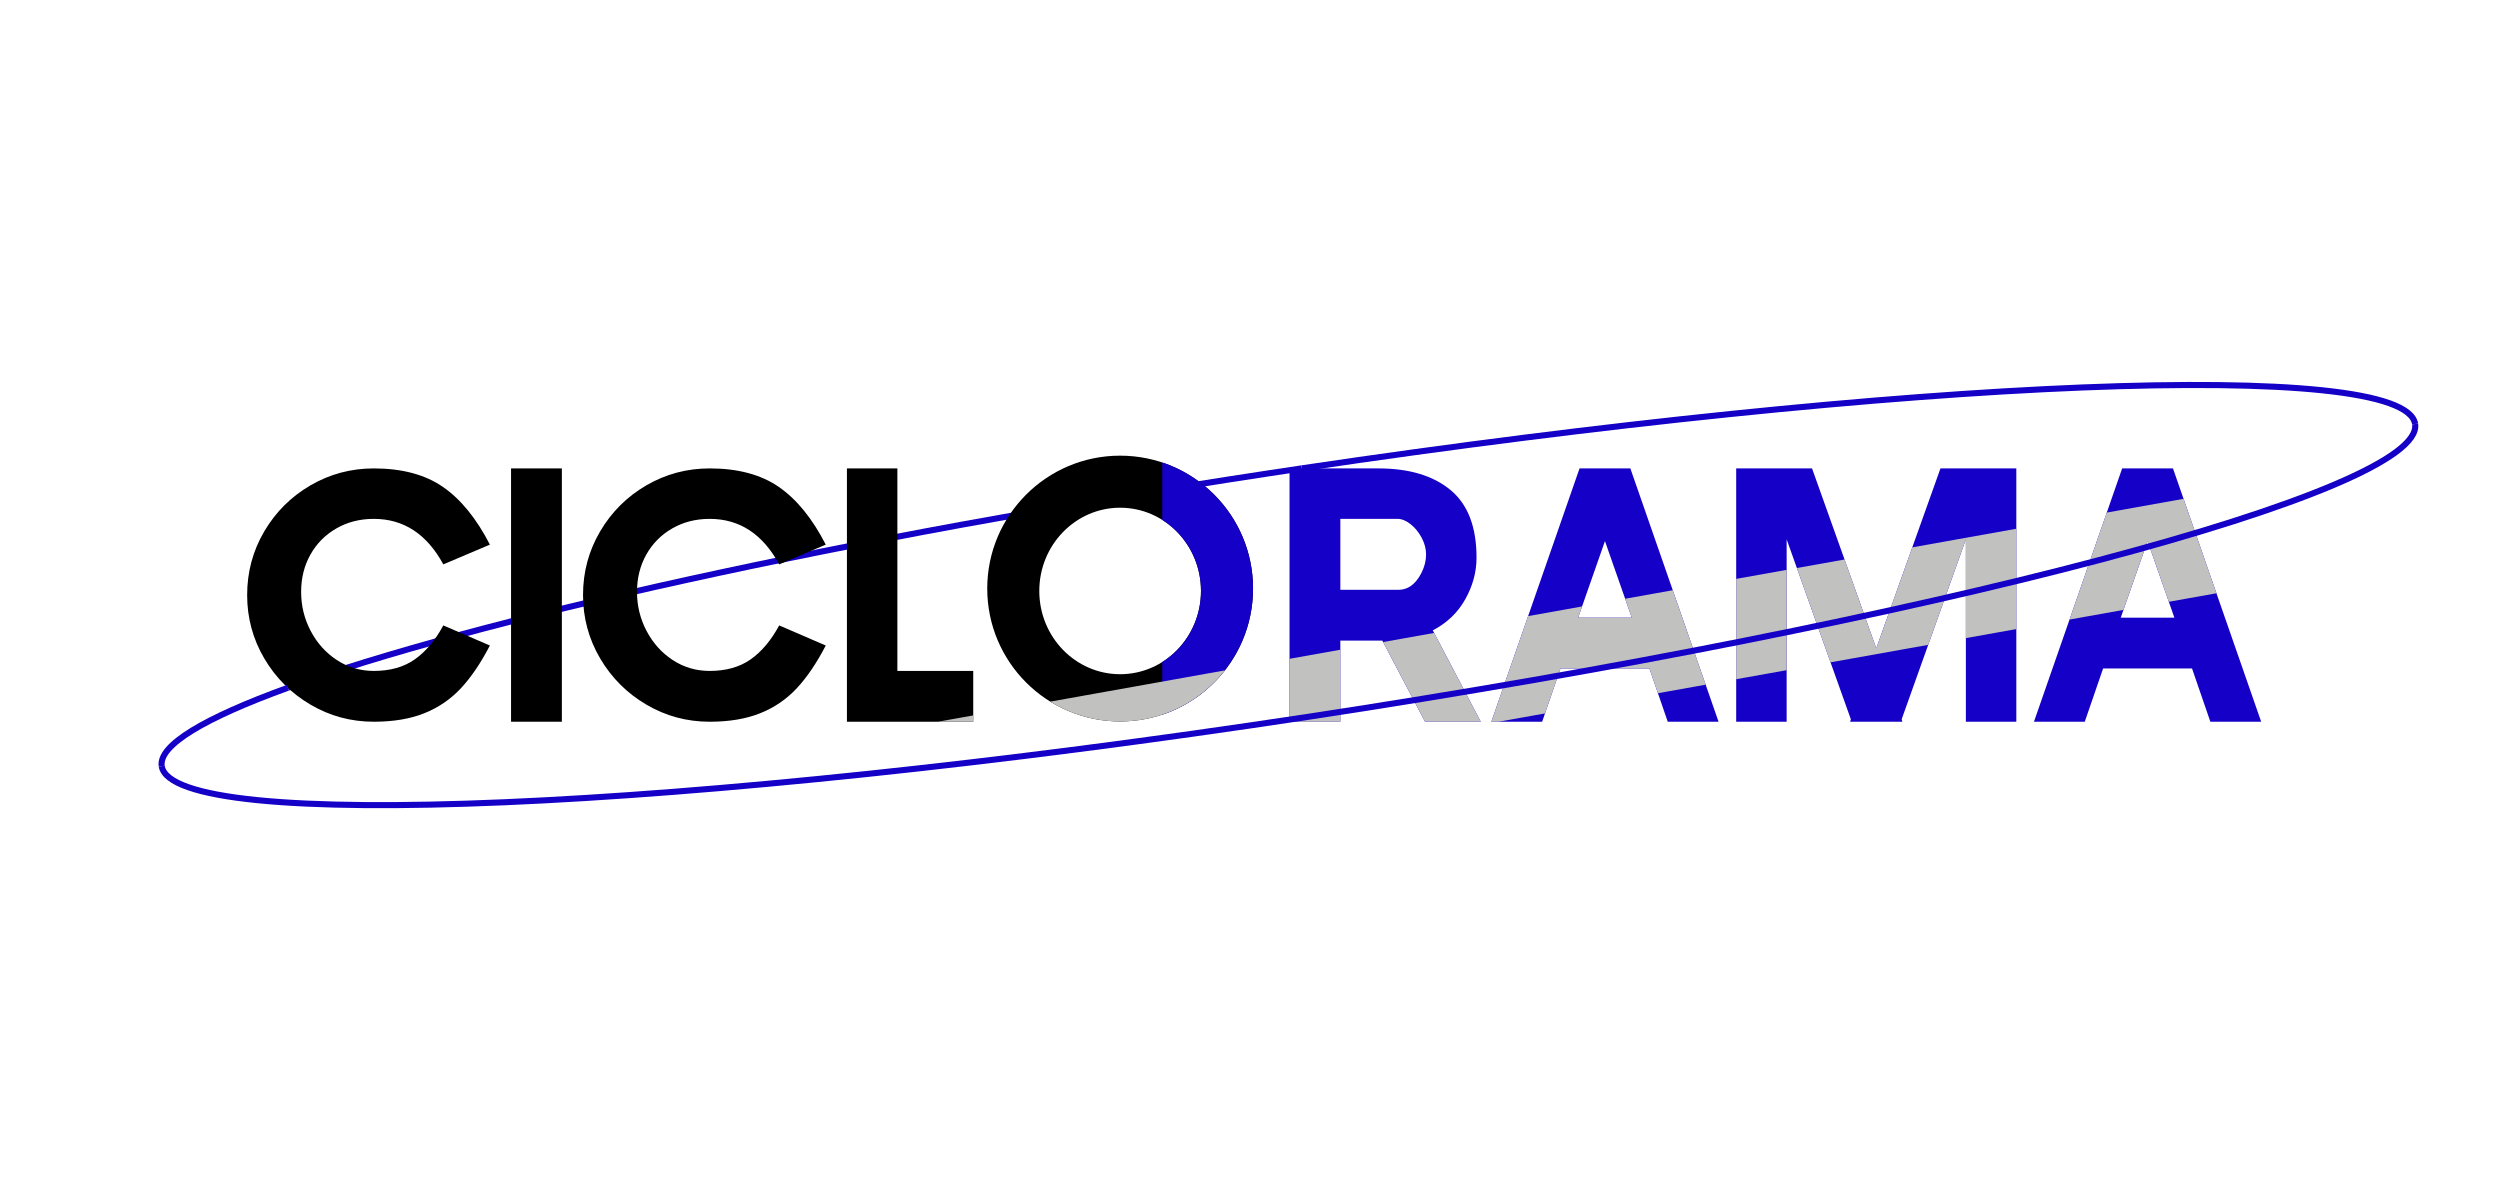 <?xml version="1.0" encoding="UTF-8" standalone="no"?>
<svg
   xmlns:dc="http://purl.org/dc/elements/1.1/"
   xmlns:cc="http://creativecommons.org/ns#"
   xmlns:rdf="http://www.w3.org/1999/02/22-rdf-syntax-ns#"
   xmlns:svg="http://www.w3.org/2000/svg"
   xmlns="http://www.w3.org/2000/svg"
   viewBox="0 0 2738.627 1289.805"
   height="1289.805"
   width="2738.627"
   xml:space="preserve"
   id="svg2"
   version="1.1"><defs
     id="defs6"><clipPath
       id="clipPath18"
       clipPathUnits="userSpaceOnUse"><path
         id="path16"
         d="M 0,967.354 H 2053.971 V 0 H 0 Z" /></clipPath><clipPath
       id="clipPath30"
       clipPathUnits="userSpaceOnUse"><path
         id="path28"
         d="m 811.307,483.92 c 0,-60.319 48.898,-109.216 109.216,-109.216 v 0 c 60.319,0 109.217,48.897 109.217,109.216 v 0 c 0,60.318 -48.898,109.216 -109.217,109.216 v 0 c -60.318,0 -109.216,-48.898 -109.216,-109.216 m 42.779,-1.973 c 0,37.782 29.745,68.41 66.437,68.41 v 0 c 36.693,0 66.438,-30.628 66.438,-68.41 v 0 c 0,-37.783 -29.745,-68.411 -66.438,-68.411 v 0 c -36.692,0 -66.437,30.628 -66.437,68.411" /></clipPath><clipPath
       id="clipPath44"
       clipPathUnits="userSpaceOnUse"><path
         id="path42"
         d="M 0,967.354 H 2053.971 V 0 H 0 Z" /></clipPath><clipPath
       id="clipPath82"
       clipPathUnits="userSpaceOnUse"><path
         id="path80"
         d="m 811.307,483.92 c 0,-60.319 48.898,-109.216 109.216,-109.216 v 0 c 60.319,0 109.217,48.897 109.217,109.216 v 0 c 0,60.318 -48.898,109.216 -109.217,109.216 v 0 c -60.318,0 -109.216,-48.898 -109.216,-109.216 m 42.779,-1.973 c 0,37.782 29.745,68.41 66.437,68.41 v 0 c 36.693,0 66.438,-30.628 66.438,-68.41 v 0 c 0,-37.783 -29.745,-68.411 -66.438,-68.411 v 0 c -36.692,0 -66.437,30.628 -66.437,68.411 m 889.893,100.71 -72.485,-208.176 h 41.751 l 15.077,43.781 h 73.065 l 15.076,-43.781 h 41.752 l -72.485,208.176 z m 20.876,-59.727 22.035,-62.917 h -44.071 z m -170.193,59.727 -52.768,-147.869 -52.768,147.869 h -62.338 V 374.481 h 41.461 V 524.38 l 52.769,-147.87 -0.58,-2.029 h 42.911 l -0.58,2.029 52.77,147.87 V 374.481 h 41.46 v 208.176 z m -296.602,0 -72.485,-208.176 h 41.751 l 15.078,43.781 h 73.064 l 15.076,-43.781 h 41.752 l -72.486,208.176 z m 20.876,-59.727 22.035,-62.917 h -44.07 z m -259.202,59.727 V 374.481 h 41.751 v 66.686 h 34.502 l 35.082,-66.686 h 45.811 l -39.432,75.094 c 11.598,5.99 20.487,14.497 26.675,25.515 v 0 c 6.184,11.017 9.278,22.421 9.278,34.213 v 0 c 0,25.319 -7.153,43.876 -21.455,55.668 v 0 c -14.307,11.788 -34.023,17.686 -59.148,17.686 v 0 z m 41.751,-41.461 h 46.969 c 3.479,0 7.054,-1.45 10.728,-4.35 v 0 c 3.67,-2.898 6.715,-6.623 9.133,-11.161 v 0 c 2.415,-4.544 3.625,-9.134 3.625,-13.773 v 0 c 0,-5.028 -1.26,-10.053 -3.77,-15.077 v 0 c -2.513,-5.028 -5.703,-8.798 -9.568,-11.307 v 0 c -2.899,-1.74 -5.897,-2.61 -8.988,-2.61 v 0 h -48.129 z M 695.999,582.657 V 374.481 h 103.798 v 41.751 H 737.46 V 582.657 Z M 531.17,568.741 c -15.946,-9.279 -28.608,-21.891 -37.983,-37.838 v 0 C 483.81,514.956 479.126,497.511 479.126,478.57 v 0 c 0,-18.752 4.684,-36.099 14.061,-52.045 v 0 c 9.375,-15.946 22.037,-28.609 37.983,-37.982 v 0 c 15.946,-9.373 33.293,-14.062 52.044,-14.062 v 0 c 16.042,0 29.863,2.319 41.461,6.959 v 0 c 11.598,4.639 21.601,11.452 30.008,20.441 v 0 c 8.409,8.987 16.382,20.73 23.921,35.227 v 0 l -38.272,16.527 c -6.574,-12.178 -14.352,-21.457 -23.341,-27.834 v 0 c -8.987,-6.379 -20.25,-9.569 -33.777,-9.569 v 0 c -11.213,0 -21.36,2.994 -30.443,8.988 v 0 c -9.088,5.99 -16.237,13.963 -21.456,23.921 v 0 c -5.219,9.953 -7.828,20.63 -7.828,32.038 v 0 c 0,11.402 2.559,21.645 7.683,30.733 v 0 c 5.119,9.083 12.223,16.237 21.31,21.455 v 0 c 9.084,5.219 19.327,7.829 30.734,7.829 v 0 c 24.545,0 43.586,-12.468 57.118,-37.402 v 0 l 38.272,16.236 c -11.018,21.455 -23.876,37.257 -38.562,47.406 v 0 c -14.692,10.147 -33.633,15.221 -56.828,15.221 v 0 c -18.751,0 -36.098,-4.639 -52.044,-13.916 M 419.979,374.481 H 461.73 V 582.657 H 419.979 Z M 255.15,568.741 c -15.947,-9.279 -28.609,-21.891 -37.983,-37.838 v 0 C 207.79,514.956 203.106,497.511 203.106,478.57 v 0 c 0,-18.752 4.684,-36.099 14.061,-52.045 v 0 c 9.374,-15.946 22.036,-28.609 37.983,-37.982 v 0 c 15.946,-9.373 33.293,-14.062 52.043,-14.062 v 0 c 16.043,0 29.864,2.319 41.462,6.959 v 0 c 11.597,4.639 21.601,11.452 30.008,20.441 v 0 c 8.408,8.987 16.382,20.73 23.92,35.227 v 0 l -38.271,16.527 c -6.575,-12.178 -14.352,-21.457 -23.341,-27.834 v 0 c -8.987,-6.379 -20.25,-9.569 -33.778,-9.569 v 0 c -11.213,0 -21.36,2.994 -30.443,8.988 v 0 c -9.087,5.99 -16.236,13.963 -21.456,23.921 v 0 c -5.218,9.953 -7.828,20.63 -7.828,32.038 v 0 c 0,11.402 2.559,21.645 7.684,30.733 v 0 c 5.118,9.083 12.222,16.237 21.31,21.455 v 0 c 9.083,5.219 19.326,7.829 30.733,7.829 v 0 c 24.545,0 43.587,-12.468 57.119,-37.402 v 0 l 38.271,16.236 c -11.017,21.455 -23.875,37.257 -38.561,47.406 v 0 c -14.692,10.147 -33.633,15.221 -56.829,15.221 v 0 c -18.75,0 -36.097,-4.639 -52.043,-13.916" /></clipPath><clipPath
       id="clipPath94"
       clipPathUnits="userSpaceOnUse"><path
         id="path92"
         d="M 0,967.354 H 2053.971 V 0 H 0 Z" /></clipPath></defs><g
     transform="matrix(1.333,0,0,-1.333,0,1289.805)"
     id="g10"><g
       id="g12"><g
         clip-path="url(#clipPath18)"
         id="g14"><g
           transform="translate(236.49,402.381)"
           id="g20"><path
             id="path22"
             style="fill:none;stroke:#1400c6;stroke-width:5;stroke-linecap:butt;stroke-linejoin:miter;stroke-miterlimit:10;stroke-dasharray:none;stroke-opacity:1"
             d="m 0,0 c 151.752,55.098 454.842,122.895 807.109,176.38 8.769,1.332 17.512,2.646 26.226,3.942" /></g></g></g><g
       id="g24"><g
         clip-path="url(#clipPath30)"
         id="g26"><g
           transform="translate(920.523,413.536)"
           id="g32"><path
             id="path34"
             style="fill:#000000;fill-opacity:1;fill-rule:nonzero;stroke:none"
             d="m 0,0 c -36.693,0 -66.438,30.628 -66.438,68.41 0,37.783 29.745,68.411 66.438,68.411 36.692,0 66.438,-30.628 66.438,-68.411 C 66.438,30.628 36.692,0 0,0 m 0,179.6 c -60.318,0 -109.216,-48.898 -109.216,-109.216 0,-60.319 48.898,-109.217 109.216,-109.217 60.318,0 109.216,48.898 109.216,109.217 C 109.216,130.702 60.318,179.6 0,179.6" /></g><path
           id="path36"
           style="fill:#1400c6;fill-opacity:1;fill-rule:nonzero;stroke:none"
           d="m 955.132,362.703 h 99.057 v 239.895 h -99.057 z" /></g></g><g
       id="g38"><g
         clip-path="url(#clipPath44)"
         id="g40"><g
           transform="translate(255.15,388.543)"
           id="g46"><path
             id="path48"
             style="fill:#000000;fill-opacity:1;fill-rule:nonzero;stroke:none"
             d="m 0,0 c -15.946,9.373 -28.608,22.036 -37.982,37.982 -9.377,15.947 -14.062,33.293 -14.062,52.044 0,18.942 4.685,36.387 14.062,52.334 9.374,15.947 22.036,28.559 37.982,37.837 15.946,9.278 33.293,13.917 52.044,13.917 23.195,0 42.136,-5.074 56.828,-15.221 14.687,-10.149 27.544,-25.951 38.562,-47.406 l -38.272,-16.236 c -13.532,24.934 -32.573,37.402 -57.118,37.402 -11.407,0 -21.65,-2.61 -30.733,-7.829 C 12.223,139.605 5.119,132.452 0,123.369 c -5.124,-9.088 -7.684,-19.331 -7.684,-30.733 0,-11.408 2.61,-22.085 7.829,-32.038 5.219,-9.958 12.368,-17.931 21.456,-23.92 9.083,-5.994 19.23,-8.989 30.443,-8.989 13.527,0 24.79,3.19 33.777,9.569 8.989,6.378 16.767,15.656 23.341,27.834 L 147.434,48.565 C 139.896,34.068 131.922,22.325 123.514,13.338 115.105,4.35 105.103,-2.464 93.505,-7.104 81.907,-11.742 68.086,-14.061 52.044,-14.061 33.293,-14.061 15.946,-9.373 0,0" /></g><path
           id="path50"
           style="fill:#000000;fill-opacity:1;fill-rule:nonzero;stroke:none"
           d="M 419.979,582.657 H 461.73 V 374.481 h -41.751 z" /><g
           transform="translate(531.17,388.543)"
           id="g52"><path
             id="path54"
             style="fill:#000000;fill-opacity:1;fill-rule:nonzero;stroke:none"
             d="m 0,0 c -15.946,9.373 -28.608,22.036 -37.982,37.982 -9.377,15.947 -14.062,33.293 -14.062,52.044 0,18.942 4.685,36.387 14.062,52.334 9.374,15.947 22.036,28.559 37.982,37.837 15.946,9.278 33.293,13.917 52.044,13.917 23.195,0 42.136,-5.074 56.828,-15.221 14.687,-10.149 27.544,-25.951 38.562,-47.406 l -38.272,-16.236 c -13.532,24.934 -32.573,37.402 -57.118,37.402 -11.407,0 -21.65,-2.61 -30.733,-7.829 C 12.223,139.605 5.119,132.452 0,123.369 c -5.124,-9.088 -7.684,-19.331 -7.684,-30.733 0,-11.408 2.61,-22.085 7.828,-32.038 5.22,-9.958 12.369,-17.931 21.457,-23.92 9.083,-5.994 19.23,-8.989 30.443,-8.989 13.527,0 24.79,3.19 33.777,9.569 8.989,6.378 16.767,15.656 23.341,27.834 L 147.434,48.565 C 139.896,34.068 131.922,22.325 123.514,13.338 115.105,4.35 105.103,-2.464 93.505,-7.104 81.907,-11.742 68.086,-14.061 52.044,-14.061 33.293,-14.061 15.946,-9.373 0,0" /></g><g
           transform="translate(695.999,582.657)"
           id="g56"><path
             id="path58"
             style="fill:#000000;fill-opacity:1;fill-rule:nonzero;stroke:none"
             d="m 0,0 h 41.461 v -166.425 h 62.337 v -41.751 l -103.798,0 z" /></g><g
           transform="translate(1158.603,485.527)"
           id="g60"><path
             id="path62"
             style="fill:#1400c6;fill-opacity:1;fill-rule:nonzero;stroke:none"
             d="m 0,0 c 3.864,2.51 7.054,6.279 9.567,11.308 2.51,5.024 3.77,10.048 3.77,15.077 0,4.638 -1.21,9.228 -3.624,13.772 -2.419,4.539 -5.464,8.263 -9.134,11.162 -3.674,2.9 -7.248,4.35 -10.727,4.35 h -46.97 V -2.609 h 48.13 c 3.09,0 6.089,0.87 8.988,2.609 M -25.805,97.13 C -0.68,97.13 19.036,91.231 33.343,79.443 47.645,67.651 54.798,49.095 54.798,23.775 54.798,11.983 51.704,0.58 45.52,-10.438 39.332,-21.455 30.443,-29.963 18.846,-35.952 l 39.431,-75.094 h -45.81 l -35.082,66.686 h -34.503 v -66.686 H -98.869 V 97.13 Z" /></g><g
           transform="translate(1340.971,460.013)"
           id="g64"><path
             id="path66"
             style="fill:#1400c6;fill-opacity:1;fill-rule:nonzero;stroke:none"
             d="M 0,0 -22.035,62.917 -44.07,0 Z M -42.911,122.645 H -1.16 L 71.325,-85.531 H 29.573 l -15.076,43.78 h -73.065 l -15.077,-43.78 h -41.751 z" /></g><g
           transform="translate(1426.788,582.657)"
           id="g68"><path
             id="path70"
             style="fill:#1400c6;fill-opacity:1;fill-rule:nonzero;stroke:none"
             d="M 0,0 H 62.337 L 115.105,-147.869 167.874,0 h 62.337 V -208.176 H 188.75 v 149.899 l -52.77,-147.87 0.58,-2.029 H 93.65 l 0.579,2.029 -52.768,147.87 V -208.176 H 0 Z" /></g><g
           transform="translate(1786.89,460.013)"
           id="g72"><path
             id="path74"
             style="fill:#1400c6;fill-opacity:1;fill-rule:nonzero;stroke:none"
             d="M 0,0 -22.035,62.917 -44.07,0 Z M -42.911,122.645 H -1.16 L 71.325,-85.531 H 29.573 l -15.076,43.78 h -73.064 l -15.078,-43.78 h -41.751 z" /></g></g></g><g
       id="g76"><g
         clip-path="url(#clipPath82)"
         id="g78"><g
           transform="translate(190.562,188.195)"
           id="g84"><path
             id="path86"
             style="fill:#c1c1c0;fill-opacity:1;fill-rule:nonzero;stroke:none"
             d="m 0,0 -14.298,79.898 1702.161,304.605 14.298,-79.898 z" /></g></g></g><g
       id="g88"><g
         clip-path="url(#clipPath94)"
         id="g90"><g
           transform="translate(1984.727,619.153)"
           id="g96"><path
             id="path98"
             style="fill:none;stroke:#1400c6;stroke-width:5;stroke-linecap:butt;stroke-linejoin:miter;stroke-miterlimit:10;stroke-dasharray:none;stroke-opacity:1"
             d="m 0,0 c 8.402,-55.335 -399.334,-163.134 -910.702,-240.776 -511.368,-77.642 -932.725,-95.726 -941.127,-40.391" /></g><g
           transform="translate(1069.826,582.703)"
           id="g100"><path
             id="path102"
             style="fill:none;stroke:#1400c6;stroke-width:5;stroke-linecap:butt;stroke-linejoin:miter;stroke-miterlimit:10;stroke-dasharray:none;stroke-opacity:1"
             d="M 0,0 C 499.472,74.299 906.644,90.836 914.901,36.45" /></g><g
           transform="translate(132.898,337.986)"
           id="g104"><path
             id="path106"
             style="fill:none;stroke:#1400c6;stroke-width:5;stroke-linecap:butt;stroke-linejoin:miter;stroke-miterlimit:10;stroke-dasharray:none;stroke-opacity:1"
             d="M 0,0 C -2.614,17.216 35.054,39.511 103.593,64.396" /></g></g></g></g></svg>